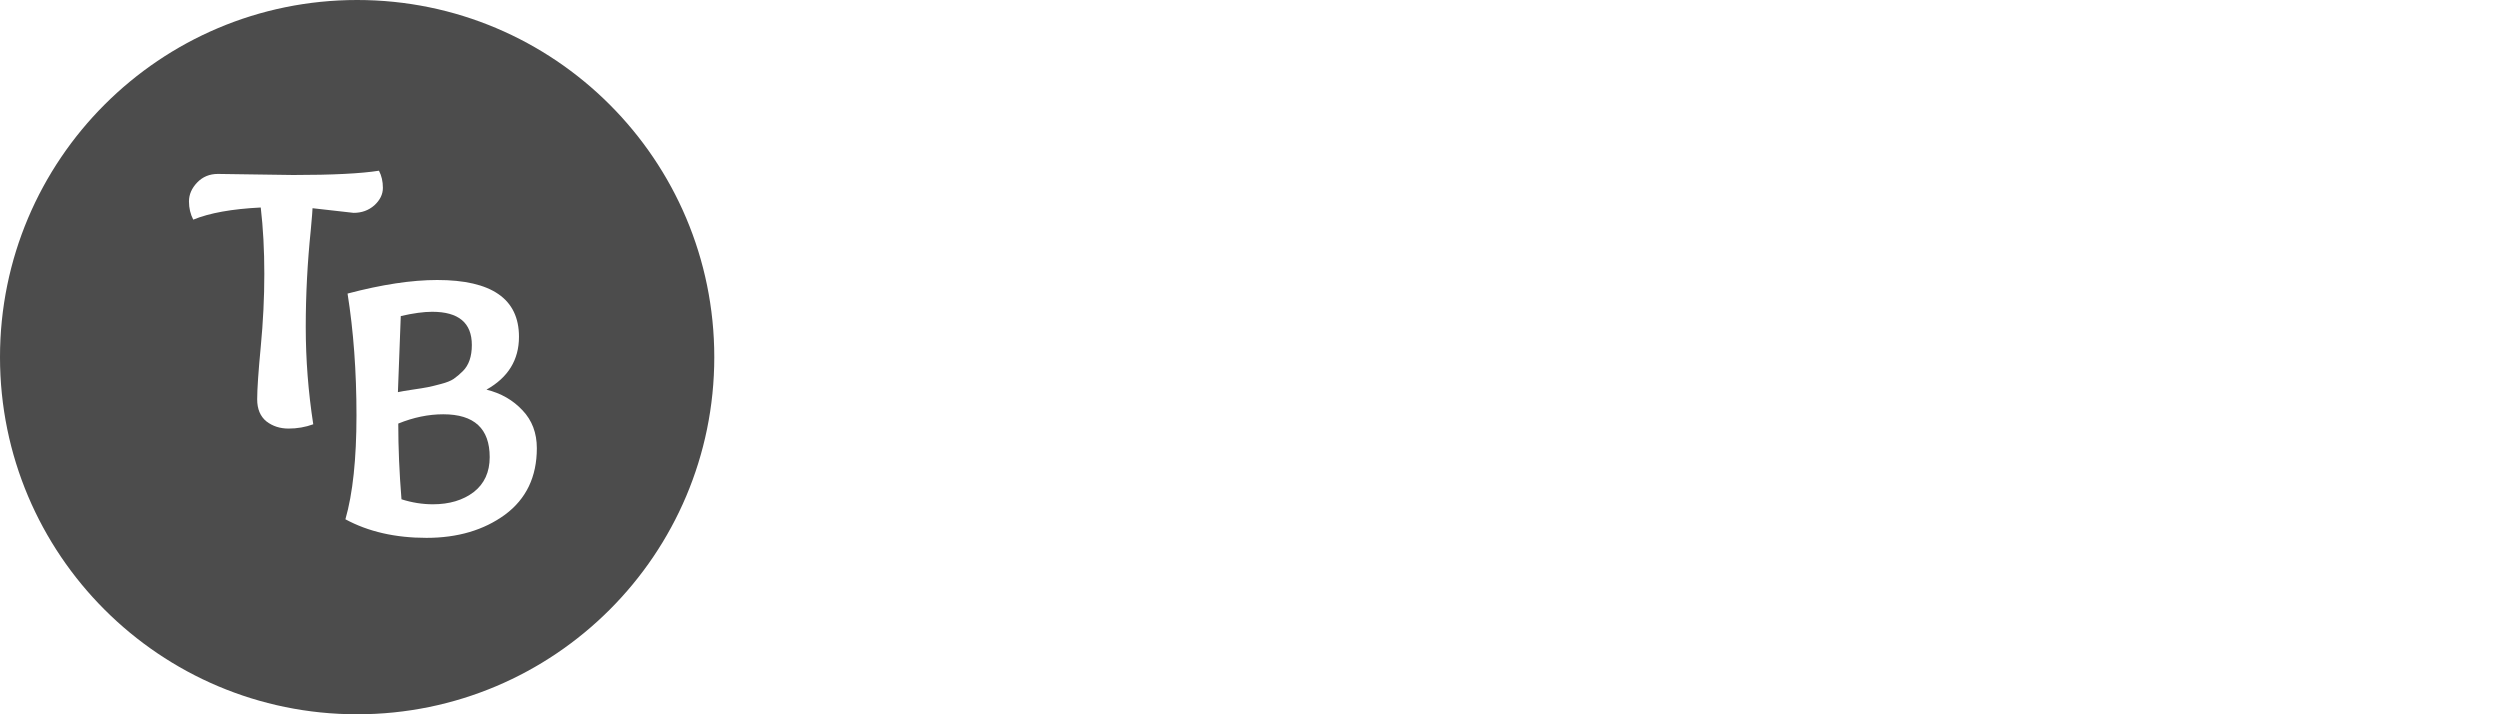 <svg width="140" height="40" viewBox="0 0 140 40" fill="none" xmlns="http://www.w3.org/2000/svg">
<g id="Frame 6">
<g id="Group 8">
<circle id="Ellipse 1" cx="20" cy="20" r="20" fill="#4C4C4C"/>
<g id="Group 9">
<path id="T" d="M12.202 9.74L16.422 9.8C18.609 9.8 20.209 9.72 21.222 9.56C21.369 9.84 21.442 10.16 21.442 10.52C21.442 10.88 21.282 11.207 20.962 11.5C20.642 11.78 20.256 11.92 19.802 11.92L17.502 11.66C17.502 11.753 17.469 12.167 17.402 12.9C17.216 14.7 17.122 16.507 17.122 18.32C17.122 20.133 17.262 21.947 17.542 23.76C17.102 23.92 16.642 24 16.162 24C15.682 24 15.269 23.867 14.922 23.6C14.576 23.32 14.402 22.907 14.402 22.36C14.402 21.8 14.469 20.82 14.602 19.42C14.736 18.02 14.802 16.66 14.802 15.34C14.802 14.007 14.736 12.767 14.602 11.62C12.989 11.7 11.729 11.927 10.822 12.3C10.662 11.993 10.582 11.653 10.582 11.28C10.582 10.893 10.736 10.54 11.042 10.22C11.349 9.9 11.736 9.74 12.202 9.74Z" fill="white"/>
<path id="B" d="M19.463 16.44C21.383 15.933 23.056 15.68 24.483 15.68C27.536 15.68 29.063 16.74 29.063 18.86C29.063 20.153 28.456 21.14 27.243 21.82C28.056 22.02 28.729 22.407 29.263 22.98C29.796 23.54 30.063 24.247 30.063 25.1C30.063 26.7 29.469 27.94 28.283 28.82C27.096 29.687 25.629 30.12 23.883 30.12C22.136 30.12 20.623 29.773 19.343 29.08C19.756 27.64 19.963 25.7 19.963 23.26C19.963 20.807 19.796 18.533 19.463 16.44ZM22.483 27.96C23.069 28.147 23.656 28.24 24.243 28.24C25.163 28.24 25.923 28.013 26.523 27.56C27.123 27.093 27.423 26.44 27.423 25.6C27.423 24 26.556 23.2 24.823 23.2C23.996 23.2 23.156 23.373 22.303 23.72C22.303 25.067 22.363 26.48 22.483 27.96ZM22.283 21.96C22.469 21.92 22.743 21.873 23.103 21.82C23.476 21.767 23.763 21.72 23.963 21.68C24.163 21.64 24.409 21.58 24.703 21.5C25.009 21.42 25.243 21.327 25.403 21.22C25.576 21.1 25.749 20.953 25.923 20.78C26.256 20.447 26.423 19.96 26.423 19.32C26.423 18.08 25.683 17.46 24.203 17.46C23.723 17.46 23.136 17.54 22.443 17.7C22.336 20.433 22.283 21.853 22.283 21.96Z" fill="white"/>
</g>
</g>
<g id="Tadz" filter="url(#filter0_i_52_20)">
<path d="M67.666 31.096C67.17 31.096 66.73 30.968 66.346 30.712C65.978 30.456 65.802 30.072 65.818 29.56C65.85 28.664 65.914 27.672 66.01 26.584C66.122 25.496 66.25 24.392 66.394 23.272C66.538 22.136 66.682 21.048 66.826 20.008C66.986 18.968 67.13 18.04 67.258 17.224C66.97 17.192 66.69 17.168 66.418 17.152C66.146 17.136 65.898 17.128 65.674 17.128C65.002 17.128 64.394 17.192 63.85 17.32C63.322 17.448 62.874 17.672 62.506 17.992C62.506 16.984 62.586 16.168 62.746 15.544C62.922 14.904 63.234 14.44 63.682 14.152C64.146 13.864 64.818 13.72 65.698 13.72C66.338 13.72 67.05 13.776 67.834 13.888C68.634 13.984 69.442 14.088 70.258 14.2C71.074 14.312 71.834 14.368 72.538 14.368C73.114 14.368 73.626 14.312 74.074 14.2C74.538 14.088 74.89 13.888 75.13 13.6C75.482 13.712 75.754 13.96 75.946 14.344C76.138 14.712 76.234 15.12 76.234 15.568C76.234 15.968 76.146 16.36 75.97 16.744C75.794 17.112 75.514 17.424 75.13 17.68C74.746 17.92 74.226 18.04 73.57 18.04C73.266 18.04 72.89 18.016 72.442 17.968C72.01 17.904 71.546 17.84 71.05 17.776C70.874 18.736 70.69 19.888 70.498 21.232C70.322 22.56 70.17 23.992 70.042 25.528C69.93 27.064 69.858 28.624 69.826 30.208C69.538 30.512 69.194 30.736 68.794 30.88C68.41 31.024 68.034 31.096 67.666 31.096ZM82.253 31.12C81.693 31.12 81.205 30.936 80.789 30.568C80.373 30.2 80.165 29.6 80.165 28.768C80.165 28.688 80.165 28.608 80.165 28.528C80.165 28.448 80.173 28.368 80.189 28.288C79.709 29.248 79.165 29.96 78.557 30.424C77.965 30.872 77.365 31.096 76.757 31.096C76.197 31.096 75.669 30.904 75.173 30.52C74.677 30.12 74.277 29.536 73.973 28.768C73.669 28 73.517 27.072 73.517 25.984C73.517 24.864 73.669 23.864 73.973 22.984C74.293 22.104 74.709 21.36 75.221 20.752C75.733 20.144 76.293 19.688 76.901 19.384C77.509 19.064 78.101 18.904 78.677 18.904C79.317 18.904 79.893 19.104 80.405 19.504C80.917 19.888 81.269 20.504 81.461 21.352C81.509 21.08 81.541 20.832 81.557 20.608C81.589 20.384 81.605 20.232 81.605 20.152C81.621 19.72 81.837 19.4 82.253 19.192C82.685 18.984 83.157 18.88 83.669 18.88C84.117 18.88 84.541 18.968 84.941 19.144C85.341 19.32 85.613 19.616 85.757 20.032L85.805 20.176C85.613 20.608 85.421 21.128 85.229 21.736C85.037 22.344 84.861 22.984 84.701 23.656C84.541 24.312 84.413 24.96 84.317 25.6C84.221 26.224 84.173 26.776 84.173 27.256C84.173 27.784 84.229 28.152 84.341 28.36C84.453 28.552 84.589 28.648 84.749 28.648C85.021 28.648 85.269 28.456 85.493 28.072L85.685 28.168C85.685 28.712 85.509 29.208 85.157 29.656C84.805 30.104 84.365 30.464 83.837 30.736C83.309 30.992 82.781 31.12 82.253 31.12ZM78.341 28.072C78.757 28.072 79.213 27.704 79.709 26.968C80.221 26.216 80.661 25.144 81.029 23.752C81.061 23.608 81.093 23.472 81.125 23.344C81.157 23.2 81.181 23.064 81.197 22.936C80.941 22.344 80.669 21.928 80.381 21.688C80.109 21.432 79.837 21.304 79.565 21.304C79.165 21.304 78.789 21.52 78.437 21.952C78.101 22.368 77.821 22.896 77.597 23.536C77.389 24.176 77.285 24.816 77.285 25.456C77.285 26.336 77.381 26.992 77.573 27.424C77.781 27.856 78.037 28.072 78.341 28.072ZM90.378 31.096C89.802 31.096 89.258 30.896 88.746 30.496C88.25 30.096 87.842 29.512 87.522 28.744C87.218 27.976 87.066 27.048 87.066 25.96C87.066 24.84 87.226 23.84 87.546 22.96C87.866 22.08 88.282 21.336 88.794 20.728C89.322 20.104 89.89 19.632 90.498 19.312C91.122 18.992 91.73 18.832 92.322 18.832C92.978 18.832 93.562 19.04 94.074 19.456C94.586 19.856 94.938 20.488 95.13 21.352C95.274 20.552 95.394 19.792 95.49 19.072C95.602 18.336 95.658 17.688 95.658 17.128C95.658 16.392 95.562 15.856 95.37 15.52V15.376C95.738 14.96 96.138 14.656 96.57 14.464C97.018 14.256 97.442 14.152 97.842 14.152C98.37 14.152 98.818 14.32 99.186 14.656C99.554 14.976 99.738 15.44 99.738 16.048C99.738 16.384 99.682 16.88 99.57 17.536C99.458 18.192 99.322 18.944 99.162 19.792C99.002 20.624 98.834 21.488 98.658 22.384C98.498 23.264 98.362 24.112 98.25 24.928C98.138 25.728 98.082 26.424 98.082 27.016C98.082 27.512 98.13 27.912 98.226 28.216C98.338 28.504 98.514 28.648 98.754 28.648C98.93 28.648 99.106 28.592 99.282 28.48C99.474 28.352 99.602 28.208 99.666 28.048L99.834 28.168C99.834 28.696 99.666 29.184 99.33 29.632C98.994 30.064 98.57 30.416 98.058 30.688C97.546 30.96 97.018 31.096 96.474 31.096C95.882 31.096 95.41 30.936 95.058 30.616C94.722 30.28 94.482 29.856 94.338 29.344C94.194 28.832 94.114 28.304 94.098 27.76C93.602 28.912 93.018 29.76 92.346 30.304C91.69 30.832 91.034 31.096 90.378 31.096ZM91.986 28.048C92.402 28.048 92.866 27.672 93.378 26.92C93.89 26.168 94.338 25.072 94.722 23.632L94.866 22.888C94.61 22.296 94.33 21.88 94.026 21.64C93.738 21.384 93.458 21.256 93.186 21.256C92.786 21.256 92.41 21.48 92.058 21.928C91.706 22.36 91.418 22.92 91.194 23.608C90.986 24.28 90.882 24.992 90.882 25.744C90.882 26.464 90.986 27.032 91.194 27.448C91.402 27.848 91.666 28.048 91.986 28.048ZM103.436 31.168C102.812 31.136 102.268 30.92 101.804 30.52C101.356 30.104 101.044 29.384 100.868 28.36C101.636 28.12 102.396 27.672 103.148 27.016C103.916 26.344 104.668 25.576 105.404 24.712C106.156 23.832 106.892 22.976 107.612 22.144C107.356 21.984 107.108 21.872 106.868 21.808C106.628 21.744 106.404 21.712 106.196 21.712C105.764 21.712 105.412 21.832 105.14 22.072C104.884 22.296 104.756 22.6 104.756 22.984C104.756 23.336 104.884 23.736 105.14 24.184C104.948 24.216 104.764 24.24 104.588 24.256C104.412 24.272 104.252 24.28 104.108 24.28C103.1 24.28 102.356 24.016 101.876 23.488C101.396 22.96 101.156 22.376 101.156 21.736C101.156 21.272 101.268 20.824 101.492 20.392C101.732 19.944 102.084 19.584 102.548 19.312C103.012 19.024 103.572 18.88 104.228 18.88C104.836 18.88 105.516 19.032 106.268 19.336C107.036 19.624 107.876 20.12 108.788 20.824C109.252 20.328 109.7 19.888 110.132 19.504C110.58 19.12 111.028 18.824 111.476 18.616C112.356 18.76 112.98 19.072 113.348 19.552C113.732 20.016 113.924 20.512 113.924 21.04C113.924 21.136 113.916 21.224 113.9 21.304C113.9 21.384 113.892 21.464 113.876 21.544C112.9 21.944 112.06 22.48 111.356 23.152C110.668 23.808 110.028 24.536 109.436 25.336C108.844 26.12 108.196 26.92 107.492 27.736C107.78 27.976 108.06 28.152 108.332 28.264C108.604 28.36 108.852 28.408 109.076 28.408C109.508 28.408 109.86 28.264 110.132 27.976C110.404 27.672 110.54 27.32 110.54 26.92C110.54 26.792 110.524 26.664 110.492 26.536C110.476 26.408 110.428 26.28 110.348 26.152C110.54 26.12 110.724 26.096 110.9 26.08C111.092 26.048 111.276 26.032 111.452 26.032C112.348 26.032 113.004 26.264 113.42 26.728C113.836 27.176 114.044 27.696 114.044 28.288C114.044 28.736 113.924 29.184 113.684 29.632C113.444 30.08 113.092 30.448 112.628 30.736C112.164 31.024 111.604 31.168 110.948 31.168C110.34 31.168 109.644 31 108.86 30.664C108.092 30.328 107.252 29.768 106.34 28.984C105.94 29.384 105.5 29.768 105.02 30.136C104.54 30.504 104.012 30.848 103.436 31.168Z" fill="white"/>
</g>
</g>
<defs>
<filter id="filter0_i_52_20" x="62.506" y="13.6" width="51.539" height="21.568" filterUnits="userSpaceOnUse" color-interpolation-filters="sRGB">
<feFlood flood-opacity="0" result="BackgroundImageFix"/>
<feBlend mode="normal" in="SourceGraphic" in2="BackgroundImageFix" result="shape"/>
<feColorMatrix in="SourceAlpha" type="matrix" values="0 0 0 0 0 0 0 0 0 0 0 0 0 0 0 0 0 0 127 0" result="hardAlpha"/>
<feOffset dy="4"/>
<feGaussianBlur stdDeviation="2"/>
<feComposite in2="hardAlpha" operator="arithmetic" k2="-1" k3="1"/>
<feColorMatrix type="matrix" values="0 0 0 0 0 0 0 0 0 0 0 0 0 0 0 0 0 0 0.25 0"/>
<feBlend mode="color-burn" in2="shape" result="effect1_innerShadow_52_20"/>
</filter>
</defs>
</svg>
